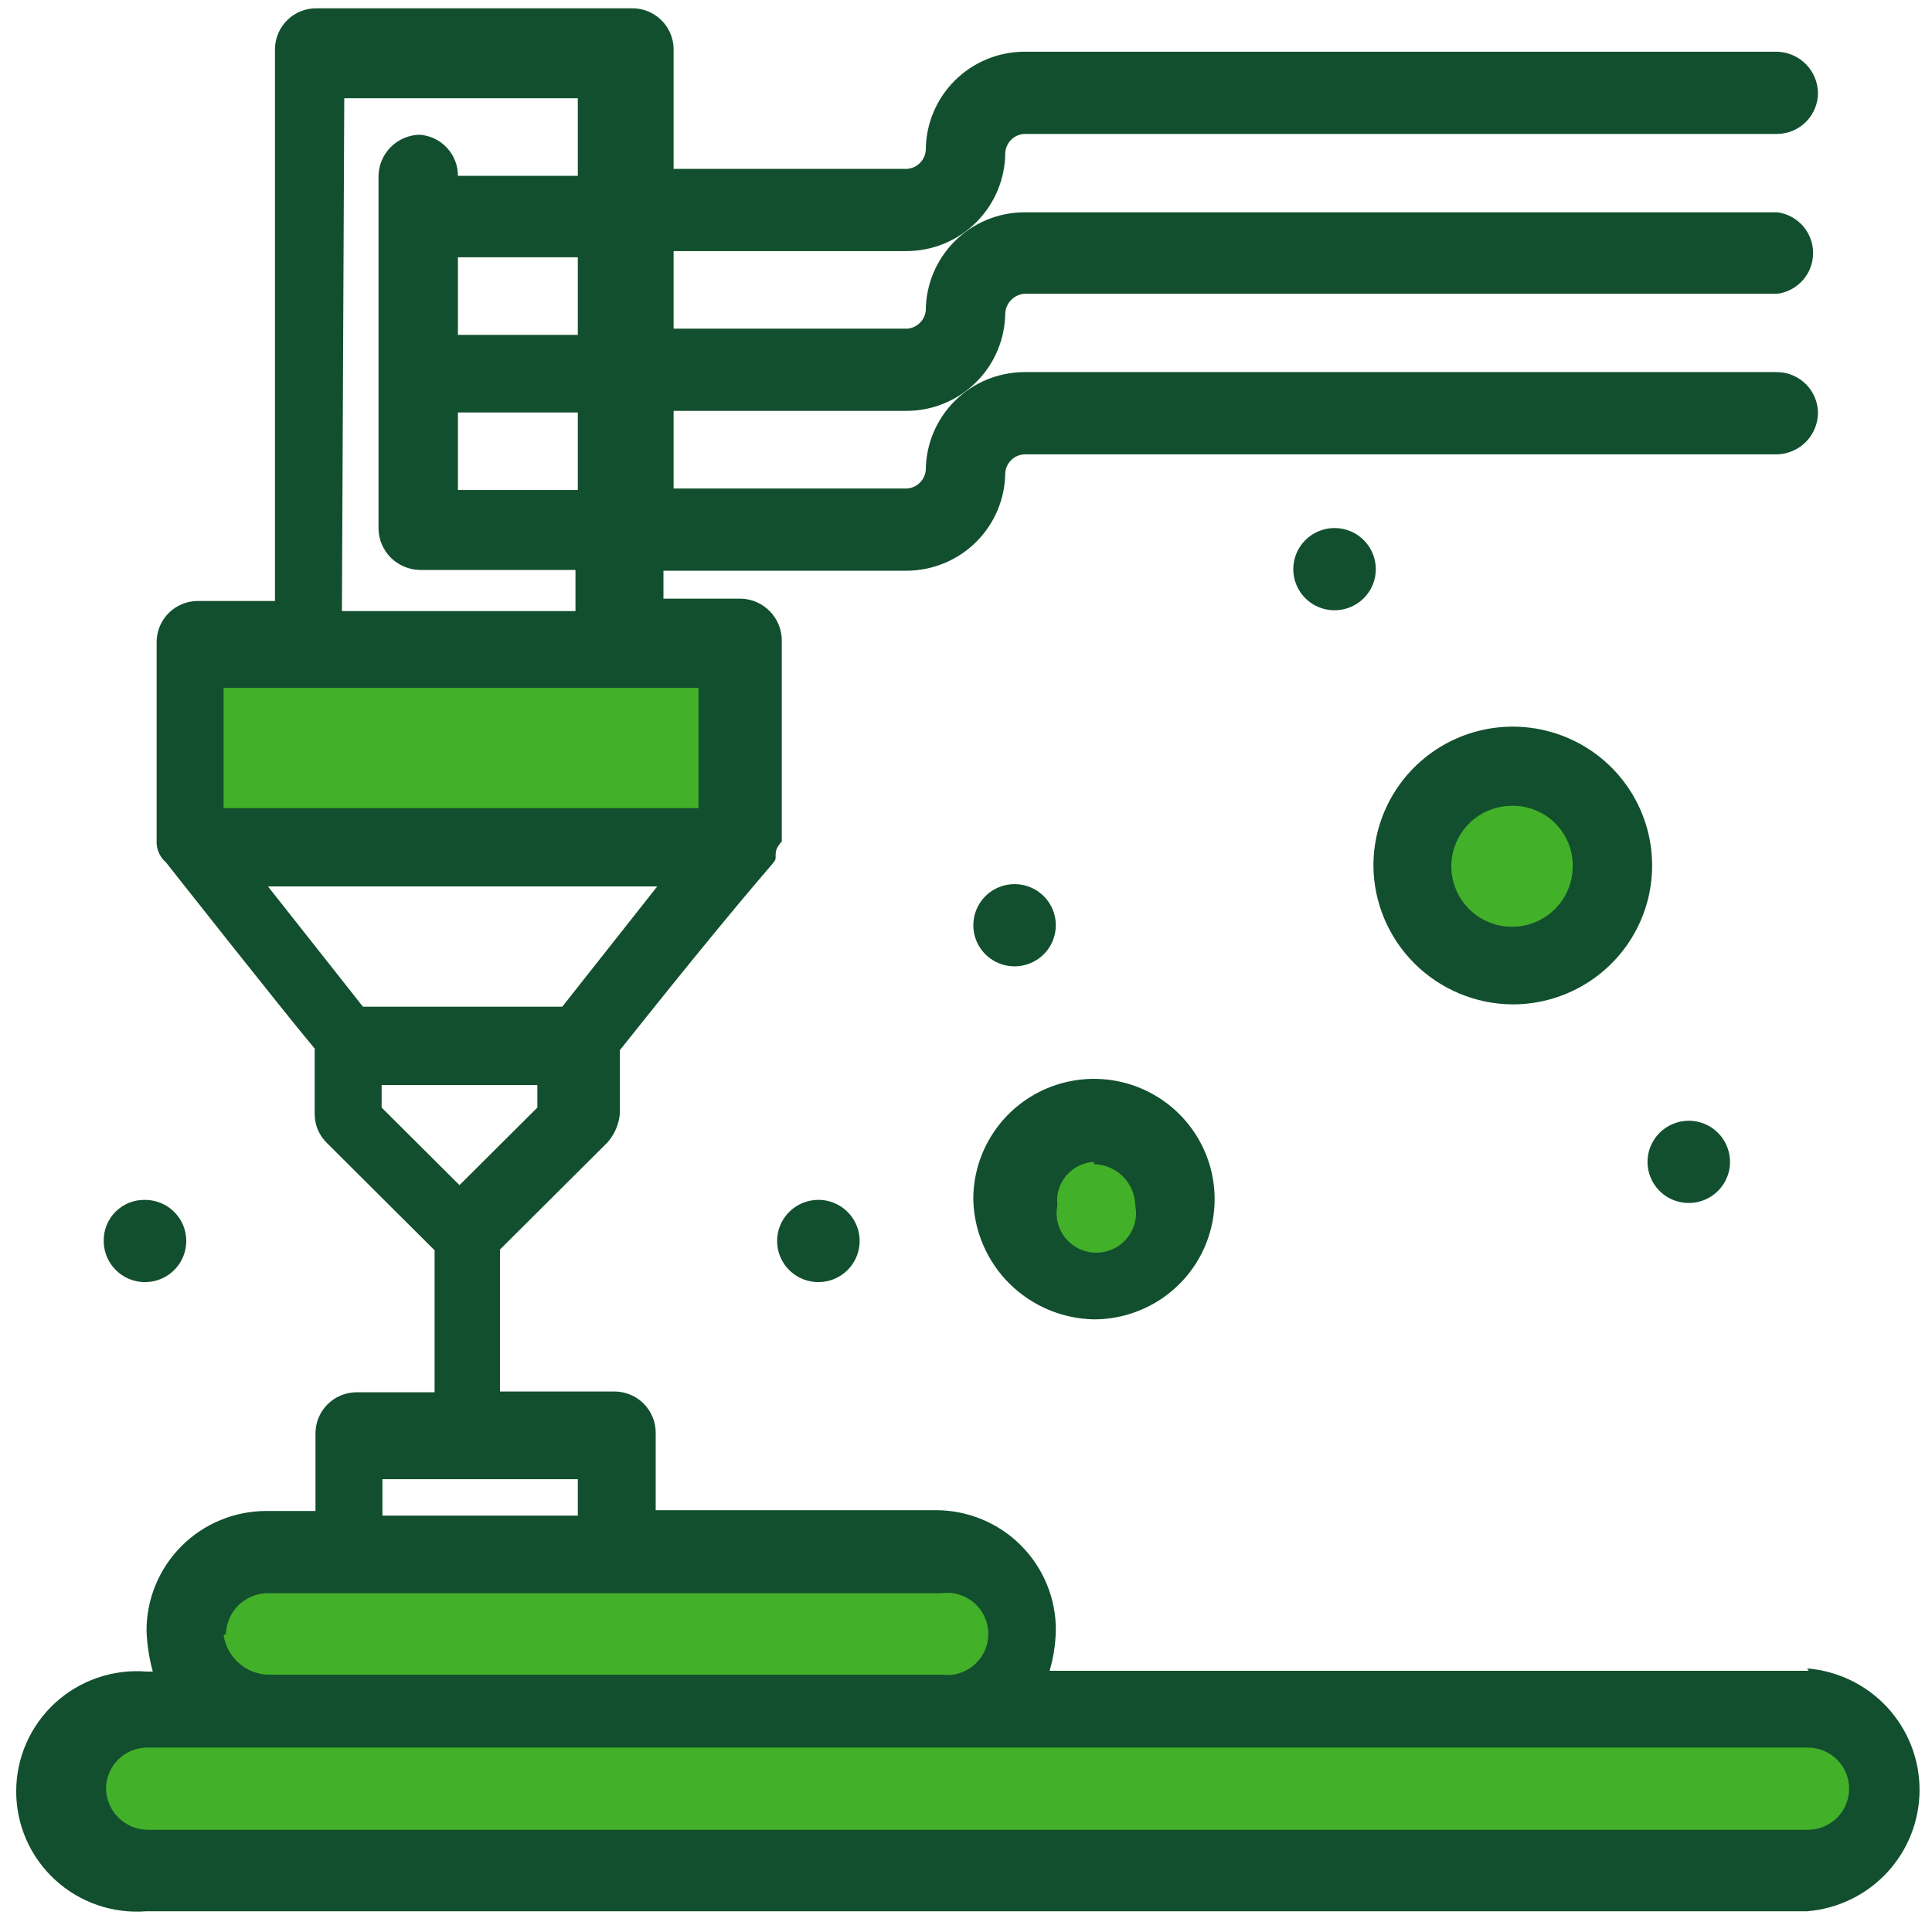 <svg width="52" height="52" viewBox="0 0 52 52" fill="none" xmlns="http://www.w3.org/2000/svg">
<path d="M31.858 32.478C31.858 33.788 30.792 34.85 29.478 34.85C28.163 34.85 27.098 33.788 27.098 32.478C27.098 31.169 28.163 30.107 29.478 30.107C30.792 30.107 31.858 31.169 31.858 32.478Z" fill="#43B02A"/>
<path d="M1.869 46.234H50.422V50.029H1.869V46.234Z" fill="#43B02A"/>
<path d="M5.677 42.44H26.622V45.286H5.677V42.44Z" fill="#43B02A"/>
<path d="M5.677 18.248H19.481V22.043H5.677V18.248Z" fill="#43B02A"/>
<path d="M43.282 22.991C43.282 24.301 42.216 25.363 40.902 25.363C39.587 25.363 38.522 24.301 38.522 22.991C38.522 21.681 39.587 20.62 40.902 20.62C42.216 20.62 43.282 21.681 43.282 22.991Z" fill="#43B02A"/>
<path d="M48.68 44.969H28.25C28.354 44.616 28.41 44.251 28.418 43.883C28.421 43.459 28.339 43.039 28.178 42.646C28.017 42.254 27.78 41.897 27.48 41.596C27.18 41.295 26.823 41.056 26.431 40.894C26.038 40.731 25.616 40.647 25.191 40.647H17.648V38.559C17.648 38.265 17.53 37.984 17.322 37.776C17.114 37.569 16.831 37.452 16.537 37.452H13.457V33.631L16.349 30.75C16.54 30.534 16.657 30.263 16.684 29.977V28.265C20.875 23.003 20.875 23.253 20.875 23.087C20.875 22.919 20.874 22.836 21.042 22.648V17.219C21.037 16.931 20.921 16.655 20.718 16.45C20.516 16.244 20.242 16.123 19.952 16.113H17.857V15.361H24.416C25.114 15.355 25.782 15.076 26.276 14.584C26.77 14.092 27.05 13.426 27.056 12.73C27.065 12.6 27.122 12.478 27.214 12.386C27.306 12.294 27.428 12.238 27.559 12.229H47.842C48.131 12.218 48.405 12.098 48.608 11.892C48.81 11.686 48.926 11.411 48.931 11.122C48.931 10.832 48.817 10.554 48.614 10.347C48.41 10.14 48.133 10.021 47.842 10.015H27.559C26.86 10.021 26.192 10.3 25.698 10.792C25.204 11.284 24.924 11.95 24.918 12.646C24.909 12.776 24.853 12.898 24.76 12.99C24.668 13.082 24.546 13.138 24.416 13.148H18.13V11.059H24.416C25.114 11.054 25.782 10.775 26.276 10.283C26.77 9.791 27.05 9.125 27.056 8.429C27.065 8.297 27.12 8.172 27.212 8.077C27.304 7.981 27.427 7.921 27.559 7.907H47.842C48.107 7.87 48.351 7.739 48.527 7.537C48.703 7.336 48.8 7.078 48.8 6.81C48.8 6.543 48.703 6.285 48.527 6.083C48.351 5.882 48.107 5.751 47.842 5.714H27.559C26.86 5.72 26.192 5.999 25.698 6.491C25.204 6.983 24.924 7.649 24.918 8.345C24.909 8.475 24.853 8.597 24.76 8.689C24.668 8.781 24.546 8.837 24.416 8.846H18.13V6.758H24.416C25.114 6.753 25.782 6.474 26.276 5.982C26.77 5.489 27.05 4.823 27.056 4.127C27.061 3.994 27.114 3.867 27.207 3.771C27.3 3.674 27.425 3.615 27.559 3.605H47.842C48.133 3.6 48.41 3.481 48.614 3.274C48.817 3.067 48.931 2.789 48.931 2.499C48.926 2.21 48.81 1.935 48.608 1.729C48.405 1.523 48.131 1.403 47.842 1.392H27.559C26.86 1.397 26.192 1.676 25.698 2.169C25.204 2.661 24.924 3.327 24.918 4.023C24.914 4.156 24.86 4.283 24.767 4.38C24.674 4.476 24.549 4.535 24.416 4.545H18.13V1.308C18.124 1.019 18.005 0.742 17.797 0.539C17.589 0.336 17.31 0.223 17.019 0.223H8.512C8.221 0.223 7.941 0.336 7.734 0.539C7.526 0.742 7.407 1.019 7.401 1.308V16.175H5.306C5.019 16.18 4.745 16.297 4.541 16.499C4.338 16.701 4.222 16.975 4.216 17.261V22.711C4.223 22.806 4.249 22.9 4.292 22.986C4.335 23.072 4.395 23.149 4.468 23.212C4.468 23.212 7.611 27.2 8.47 28.223V29.998C8.471 30.142 8.502 30.285 8.559 30.418C8.617 30.55 8.701 30.67 8.805 30.77L11.697 33.652V37.473H9.601C9.307 37.473 9.024 37.59 8.816 37.797C8.608 38.005 8.491 38.286 8.491 38.58V40.668H7.171C6.745 40.668 6.324 40.752 5.931 40.914C5.538 41.077 5.181 41.316 4.882 41.617C4.582 41.918 4.344 42.275 4.184 42.667C4.023 43.06 3.941 43.48 3.944 43.904C3.959 44.271 4.015 44.635 4.112 44.99H3.944C3.497 44.954 3.047 45.011 2.623 45.157C2.199 45.303 1.811 45.534 1.481 45.837C1.151 46.14 0.888 46.508 0.708 46.917C0.528 47.327 0.436 47.769 0.436 48.216C0.436 48.663 0.528 49.105 0.708 49.514C0.888 49.923 1.151 50.291 1.481 50.594C1.811 50.898 2.199 51.129 2.623 51.275C3.047 51.421 3.497 51.478 3.944 51.442H48.638C49.462 51.376 50.232 51.003 50.793 50.398C51.354 49.792 51.665 48.998 51.665 48.174C51.665 47.35 51.354 46.556 50.793 45.95C50.232 45.345 49.462 44.972 48.638 44.906L48.68 44.969ZM15.552 13.189H12.325V11.101H15.552V13.189ZM15.552 9.013H12.325V6.925H15.552V9.013ZM9.266 2.645H15.552V4.733H12.325C12.326 4.453 12.221 4.184 12.03 3.978C11.84 3.773 11.578 3.647 11.299 3.626C11.006 3.631 10.726 3.75 10.519 3.956C10.312 4.163 10.193 4.441 10.188 4.733V14.233C10.193 14.525 10.312 14.803 10.519 15.01C10.726 15.216 11.006 15.335 11.299 15.34H15.489V16.447H9.203L9.266 2.645ZM6.018 18.514H18.8V21.75H6.018V18.514ZM17.689 23.859L15.133 27.096H9.769L7.213 23.859H17.689ZM10.272 29.204H14.463V29.81L12.367 31.898L10.272 29.81V29.204ZM10.272 39.812H15.552V40.793H10.293V39.77L10.272 39.812ZM6.081 43.988C6.087 43.696 6.205 43.417 6.412 43.211C6.62 43.005 6.899 42.886 7.192 42.881H25.338C25.495 42.859 25.655 42.871 25.807 42.917C25.959 42.962 26.1 43.039 26.219 43.143C26.339 43.247 26.435 43.375 26.5 43.519C26.566 43.663 26.6 43.819 26.6 43.977C26.6 44.135 26.566 44.292 26.5 44.436C26.435 44.58 26.339 44.708 26.219 44.812C26.1 44.915 25.959 44.993 25.807 45.038C25.655 45.083 25.495 45.095 25.338 45.073H7.171C6.886 45.053 6.616 44.936 6.407 44.742C6.198 44.549 6.06 44.29 6.018 44.008L6.081 43.988ZM48.743 49.249H3.965C3.672 49.244 3.393 49.126 3.185 48.919C2.978 48.713 2.86 48.435 2.854 48.143C2.854 47.849 2.971 47.568 3.18 47.36C3.388 47.153 3.67 47.036 3.965 47.036H48.659C48.953 47.036 49.236 47.153 49.444 47.36C49.653 47.568 49.769 47.849 49.769 48.143C49.769 48.436 49.653 48.718 49.444 48.925C49.236 49.133 48.953 49.249 48.659 49.249H48.743Z" fill="#124F2E"/>
<path d="M29.445 35.511C30.088 35.511 30.716 35.32 31.251 34.964C31.786 34.607 32.202 34.1 32.447 33.508C32.692 32.915 32.755 32.263 32.628 31.635C32.501 31.007 32.19 30.43 31.733 29.978C31.277 29.526 30.697 29.22 30.065 29.097C29.434 28.975 28.78 29.042 28.187 29.29C27.594 29.538 27.088 29.956 26.734 30.491C26.379 31.026 26.192 31.654 26.197 32.295C26.218 33.145 26.568 33.953 27.173 34.552C27.778 35.151 28.592 35.495 29.445 35.511ZM29.445 31.334C29.737 31.34 30.017 31.458 30.224 31.665C30.431 31.871 30.55 32.149 30.555 32.441C30.586 32.596 30.583 32.755 30.544 32.908C30.506 33.061 30.434 33.204 30.334 33.326C30.234 33.448 30.108 33.546 29.965 33.614C29.822 33.681 29.666 33.716 29.507 33.716C29.349 33.716 29.193 33.681 29.05 33.614C28.907 33.546 28.781 33.448 28.68 33.326C28.58 33.204 28.508 33.061 28.47 32.908C28.432 32.755 28.429 32.596 28.46 32.441C28.442 32.299 28.454 32.155 28.495 32.018C28.536 31.88 28.605 31.753 28.697 31.643C28.79 31.534 28.904 31.444 29.032 31.38C29.161 31.316 29.301 31.279 29.445 31.272V31.334Z" fill="#124F2E"/>
<path d="M40.696 27.033C41.439 27.037 42.166 26.821 42.785 26.413C43.405 26.005 43.889 25.423 44.176 24.74C44.463 24.058 44.54 23.305 44.398 22.579C44.256 21.853 43.9 21.185 43.377 20.66C42.853 20.135 42.184 19.777 41.456 19.631C40.728 19.485 39.973 19.558 39.286 19.84C38.6 20.123 38.013 20.602 37.6 21.217C37.187 21.832 36.966 22.555 36.966 23.295C36.971 24.281 37.366 25.226 38.063 25.925C38.761 26.624 39.706 27.022 40.696 27.033ZM40.696 21.688C40.91 21.685 41.122 21.724 41.32 21.804C41.518 21.884 41.698 22.001 41.85 22.151C42.002 22.301 42.123 22.479 42.206 22.675C42.288 22.872 42.33 23.082 42.33 23.295C42.334 23.618 42.242 23.935 42.065 24.206C41.888 24.476 41.634 24.688 41.336 24.815C41.038 24.941 40.708 24.977 40.39 24.916C40.072 24.856 39.779 24.702 39.548 24.475C39.317 24.248 39.16 23.958 39.095 23.642C39.03 23.325 39.061 22.997 39.184 22.698C39.307 22.399 39.517 22.143 39.786 21.963C40.055 21.784 40.372 21.688 40.696 21.688Z" fill="#124F2E"/>
<path d="M45.453 30.165C45.673 30.165 45.888 30.23 46.07 30.352C46.253 30.473 46.395 30.646 46.479 30.849C46.563 31.051 46.585 31.273 46.543 31.488C46.5 31.703 46.394 31.9 46.239 32.054C46.083 32.209 45.886 32.315 45.67 32.357C45.455 32.4 45.231 32.378 45.028 32.294C44.825 32.211 44.652 32.069 44.53 31.887C44.408 31.705 44.343 31.491 44.343 31.272C44.343 30.978 44.46 30.697 44.668 30.489C44.877 30.282 45.159 30.165 45.453 30.165Z" fill="#124F2E"/>
<path d="M27.307 23.796C27.527 23.796 27.741 23.861 27.924 23.983C28.107 24.104 28.249 24.277 28.333 24.479C28.417 24.681 28.439 24.904 28.396 25.119C28.353 25.333 28.248 25.531 28.092 25.685C27.937 25.84 27.739 25.945 27.524 25.988C27.308 26.031 27.085 26.009 26.882 25.925C26.679 25.841 26.506 25.7 26.384 25.518C26.262 25.336 26.197 25.122 26.197 24.903C26.197 24.609 26.314 24.328 26.522 24.12C26.73 23.913 27.013 23.796 27.307 23.796Z" fill="#124F2E"/>
<path d="M35.919 14.212C36.139 14.212 36.353 14.277 36.536 14.399C36.719 14.52 36.861 14.693 36.945 14.896C37.029 15.098 37.051 15.32 37.009 15.535C36.966 15.75 36.86 15.947 36.704 16.102C36.549 16.256 36.351 16.362 36.136 16.404C35.92 16.447 35.697 16.425 35.494 16.341C35.291 16.258 35.118 16.116 34.996 15.934C34.874 15.752 34.809 15.538 34.809 15.319C34.809 15.025 34.926 14.744 35.134 14.537C35.342 14.329 35.625 14.212 35.919 14.212Z" fill="#124F2E"/>
<path d="M22.027 32.294C22.246 32.294 22.461 32.359 22.644 32.481C22.826 32.603 22.969 32.775 23.053 32.978C23.137 33.18 23.159 33.402 23.116 33.617C23.073 33.832 22.967 34.029 22.812 34.184C22.657 34.339 22.459 34.444 22.243 34.487C22.028 34.529 21.805 34.507 21.602 34.424C21.399 34.34 21.225 34.198 21.103 34.016C20.981 33.834 20.916 33.62 20.916 33.401C20.916 33.108 21.033 32.826 21.241 32.619C21.45 32.411 21.732 32.294 22.027 32.294Z" fill="#124F2E"/>
<path d="M3.902 32.295C4.122 32.295 4.337 32.36 4.52 32.481C4.702 32.603 4.845 32.776 4.929 32.978C5.013 33.18 5.035 33.403 4.992 33.617C4.949 33.832 4.843 34.029 4.688 34.184C4.533 34.339 4.335 34.444 4.119 34.487C3.904 34.529 3.68 34.508 3.478 34.424C3.275 34.34 3.101 34.198 2.979 34.016C2.857 33.834 2.792 33.62 2.792 33.401C2.789 33.255 2.816 33.11 2.871 32.974C2.926 32.839 3.007 32.716 3.111 32.612C3.215 32.509 3.338 32.428 3.474 32.373C3.61 32.319 3.756 32.292 3.902 32.295Z" fill="#124F2E"/>
</svg>
